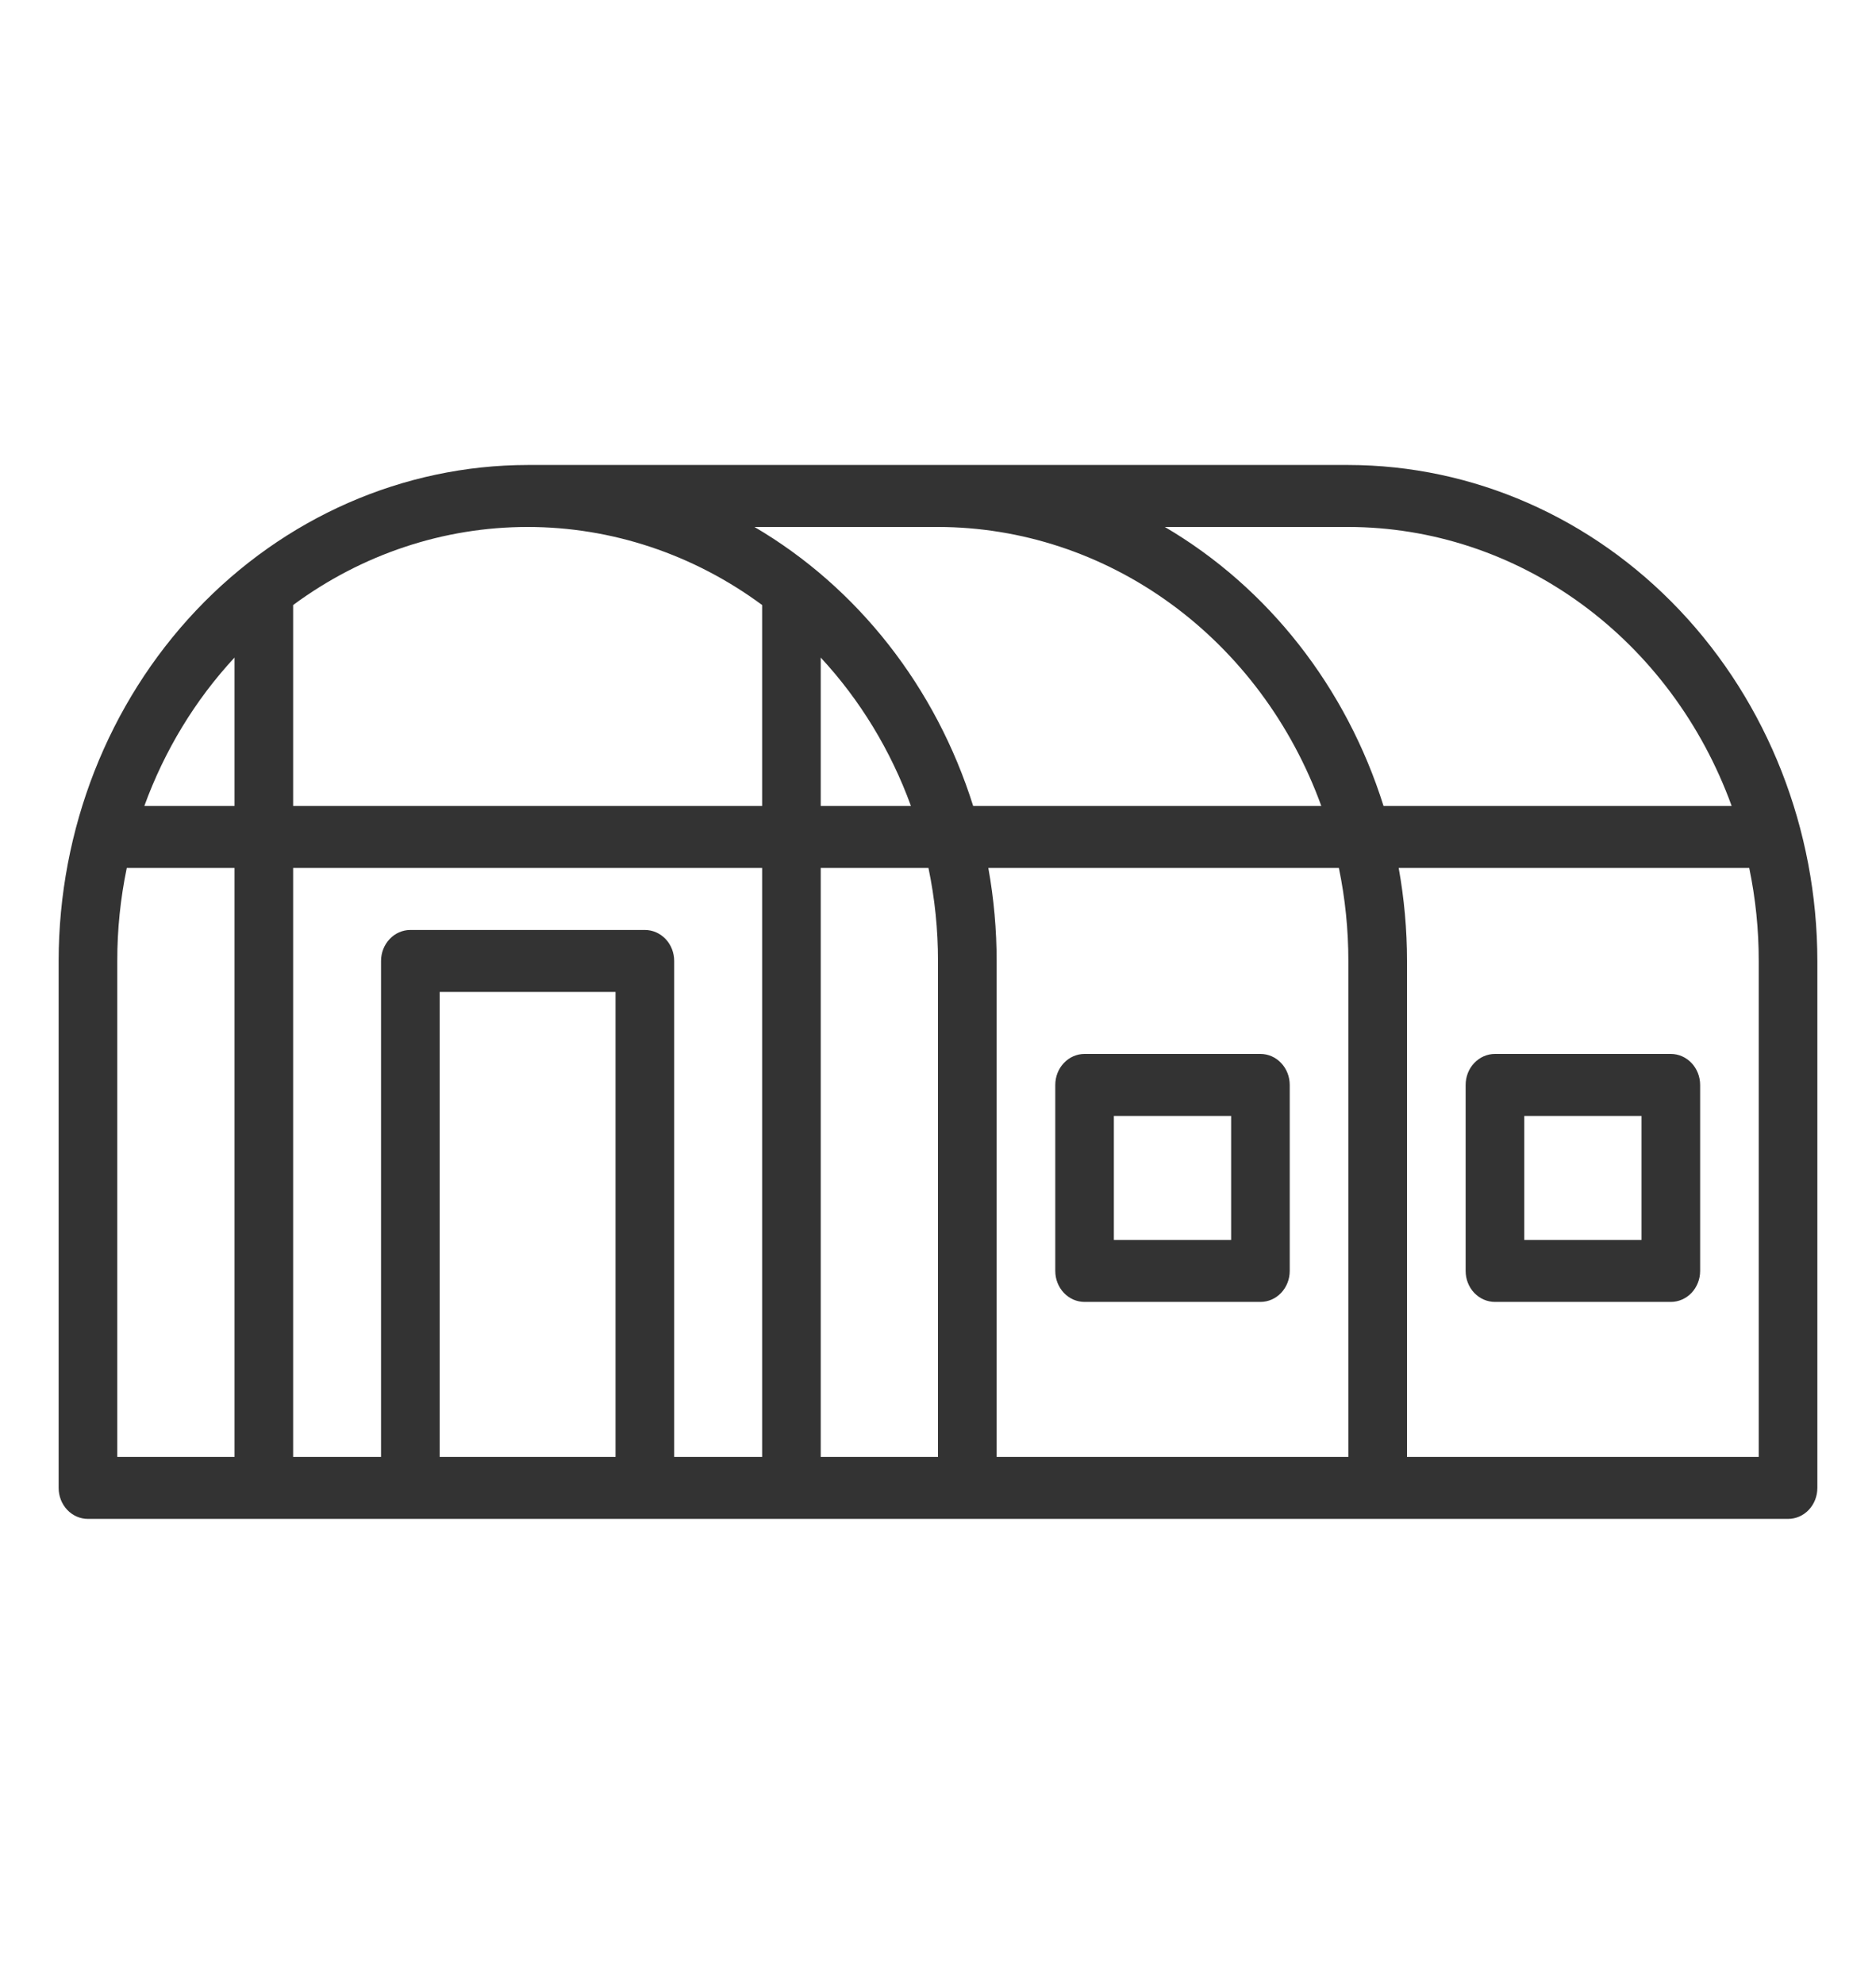 <svg width="35" height="37" viewBox="0 0 35 37" fill="none" xmlns="http://www.w3.org/2000/svg">
<g>
<path d="M25.156 8.672H9.844C7.524 8.675 5.3 9.65 3.659 11.384C2.019 13.118 1.096 15.47 1.094 17.922V27.75C1.094 27.903 1.151 28.05 1.254 28.159C1.356 28.267 1.496 28.328 1.641 28.328H33.359C33.504 28.328 33.644 28.267 33.746 28.159C33.849 28.05 33.906 27.903 33.906 27.75V17.922C33.904 15.47 32.981 13.118 31.34 11.384C29.7 9.65 27.476 8.675 25.156 8.672V8.672ZM25.156 9.828C26.706 9.83 28.219 10.328 29.495 11.257C30.772 12.186 31.752 13.502 32.307 15.031H25.812C25.117 12.817 23.661 10.96 21.732 9.828H25.156ZM17.5 9.828C19.05 9.83 20.562 10.328 21.839 11.257C23.116 12.186 24.096 13.502 24.651 15.031H18.156C17.461 12.817 16.005 10.96 14.076 9.828H17.5ZM25.156 17.922V27.172H18.594V17.922C18.594 17.34 18.542 16.759 18.439 16.188H24.979C25.097 16.757 25.156 17.339 25.156 17.922V17.922ZM15.312 12.264C16.046 13.055 16.619 13.997 16.995 15.031H15.312V12.264ZM14.219 11.284V15.031H5.469V11.284C6.752 10.336 8.279 9.828 9.844 9.828C11.409 9.828 12.936 10.336 14.219 11.284V11.284ZM11.484 27.172H8.203V18.5H11.484V27.172ZM12.031 17.344H7.656C7.511 17.344 7.372 17.405 7.27 17.513C7.167 17.622 7.109 17.768 7.109 17.922V27.172H5.469V16.188H14.219V27.172H12.578V17.922C12.578 17.768 12.521 17.622 12.418 17.513C12.315 17.405 12.176 17.344 12.031 17.344ZM4.375 12.264V15.031H2.693C3.069 13.997 3.641 13.055 4.375 12.264V12.264ZM2.188 17.922C2.187 17.339 2.247 16.757 2.365 16.188H4.375V27.172H2.188V17.922ZM17.5 27.172H15.312V16.188H17.322C17.441 16.757 17.5 17.339 17.5 17.922V27.172ZM32.812 27.172H26.25V17.922C26.25 17.34 26.198 16.759 26.095 16.188H32.635C32.753 16.757 32.813 17.339 32.812 17.922V27.172Z" fill="#333333"/>
<path d="M20.234 24.281H23.516C23.661 24.281 23.8 24.22 23.902 24.112C24.005 24.003 24.062 23.857 24.062 23.703V20.234C24.062 20.081 24.005 19.934 23.902 19.826C23.8 19.717 23.661 19.656 23.516 19.656H20.234C20.089 19.656 19.95 19.717 19.848 19.826C19.745 19.934 19.688 20.081 19.688 20.234V23.703C19.688 23.857 19.745 24.003 19.848 24.112C19.95 24.22 20.089 24.281 20.234 24.281ZM20.781 20.812H22.969V23.125H20.781V20.812Z" fill="#333333"/>
<path d="M31.172 19.656H27.891C27.746 19.656 27.607 19.717 27.504 19.826C27.401 19.934 27.344 20.081 27.344 20.234V23.703C27.344 23.857 27.401 24.003 27.504 24.112C27.607 24.22 27.746 24.281 27.891 24.281H31.172C31.317 24.281 31.456 24.22 31.559 24.112C31.661 24.003 31.719 23.857 31.719 23.703V20.234C31.719 20.081 31.661 19.934 31.559 19.826C31.456 19.717 31.317 19.656 31.172 19.656ZM30.625 23.125H28.438V20.812H30.625V23.125Z" fill="#333333"/>
</g>
</svg>
